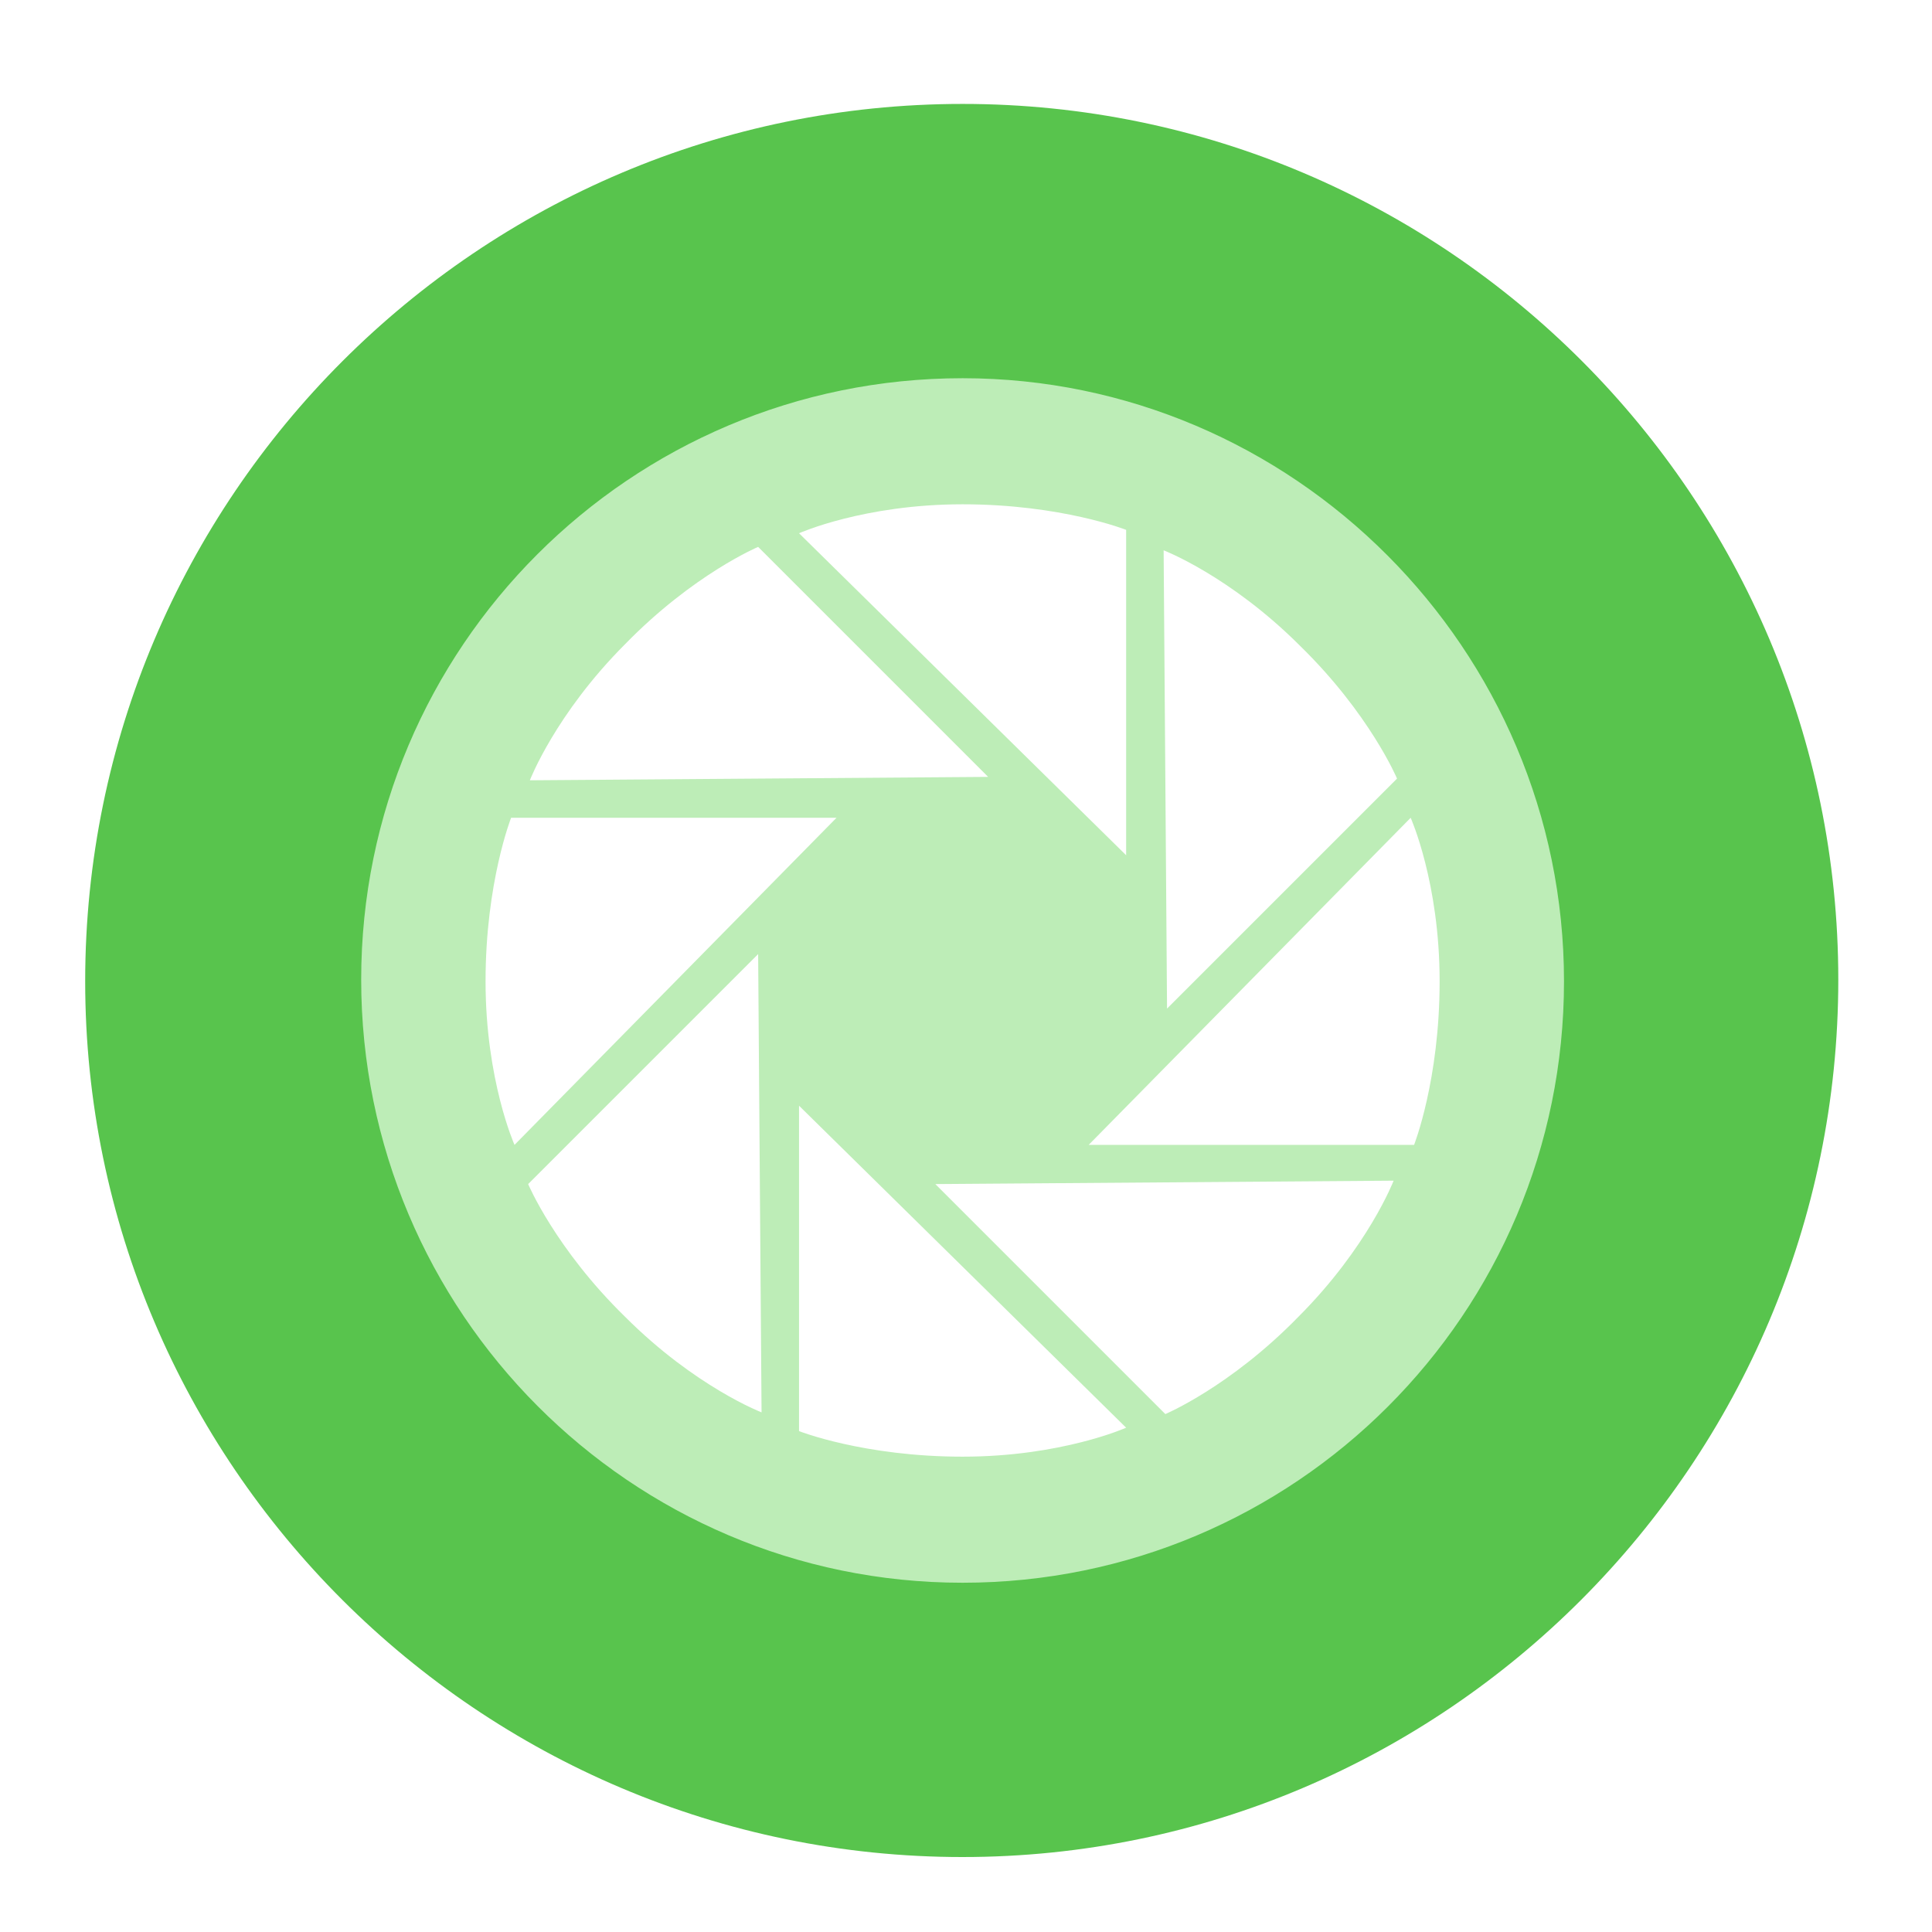 <?xml version="1.0" standalone="no"?><!DOCTYPE svg PUBLIC "-//W3C//DTD SVG 1.1//EN" "http://www.w3.org/Graphics/SVG/1.1/DTD/svg11.dtd"><svg t="1534069873680" class="icon" style="" viewBox="0 0 1024 1024" version="1.1" xmlns="http://www.w3.org/2000/svg" p-id="9872" xmlns:xlink="http://www.w3.org/1999/xlink" width="50" height="50"><defs><style type="text/css"></style></defs><path d="M510.194 968.014C261.869 968.014 61.404 767.549 61.404 520.127 61.404 271.802 261.869 71.337 510.194 71.337c247.422 0 448.79 200.466 448.79 448.79-0.903 247.422-201.369 447.887-448.79 447.887z m86.688-514.709V280.832s-34.314-13.545-86.688-13.545-86.688 15.351-86.688 15.351l173.376 170.667z m21.672 81.27L740.459 412.67s-14.448-34.314-51.471-70.434c-37.023-37.023-72.24-50.568-72.24-50.568l1.806 242.907z m-41.538 72.24H749.489s13.545-34.314 13.545-86.688-15.351-86.688-15.351-86.688L577.016 606.815z m-81.27 20.769L617.651 749.489s34.314-14.448 70.434-51.471c37.023-37.023 50.568-72.24 50.568-72.24l-242.907 1.806z m-72.24-41.538V758.519s34.314 13.545 86.688 13.545 86.688-15.351 86.688-15.351L423.506 586.046zM401.834 505.679L279.929 627.584s14.448 34.314 51.471 70.434c37.023 37.023 72.24 50.568 72.24 50.568L401.834 505.679z m41.538-72.24H270.899s-13.545 34.314-13.545 86.688 15.351 86.688 15.351 86.688L443.372 433.439z m80.367-21.672L401.834 289.862s-34.314 14.448-70.434 51.471c-37.023 37.023-50.568 72.24-50.568 72.24l242.907-1.806z m0 0" fill="#BDEDB7" p-id="9873"></path><path d="M510.194 984.268C253.743 984.268 45.15 775.675 45.15 520.127 45.15 263.675 253.743 55.083 510.194 55.083s464.141 208.593 464.141 464.141c0 256.451-208.593 465.044-464.141 465.044z m0-783.802C334.109 200.466 191.436 343.139 191.436 519.224S334.109 838.885 510.194 838.885c176.085 0 318.758-142.674 318.758-318.758S685.376 200.466 510.194 200.466z" fill="#58C44D" p-id="9874"></path></svg>